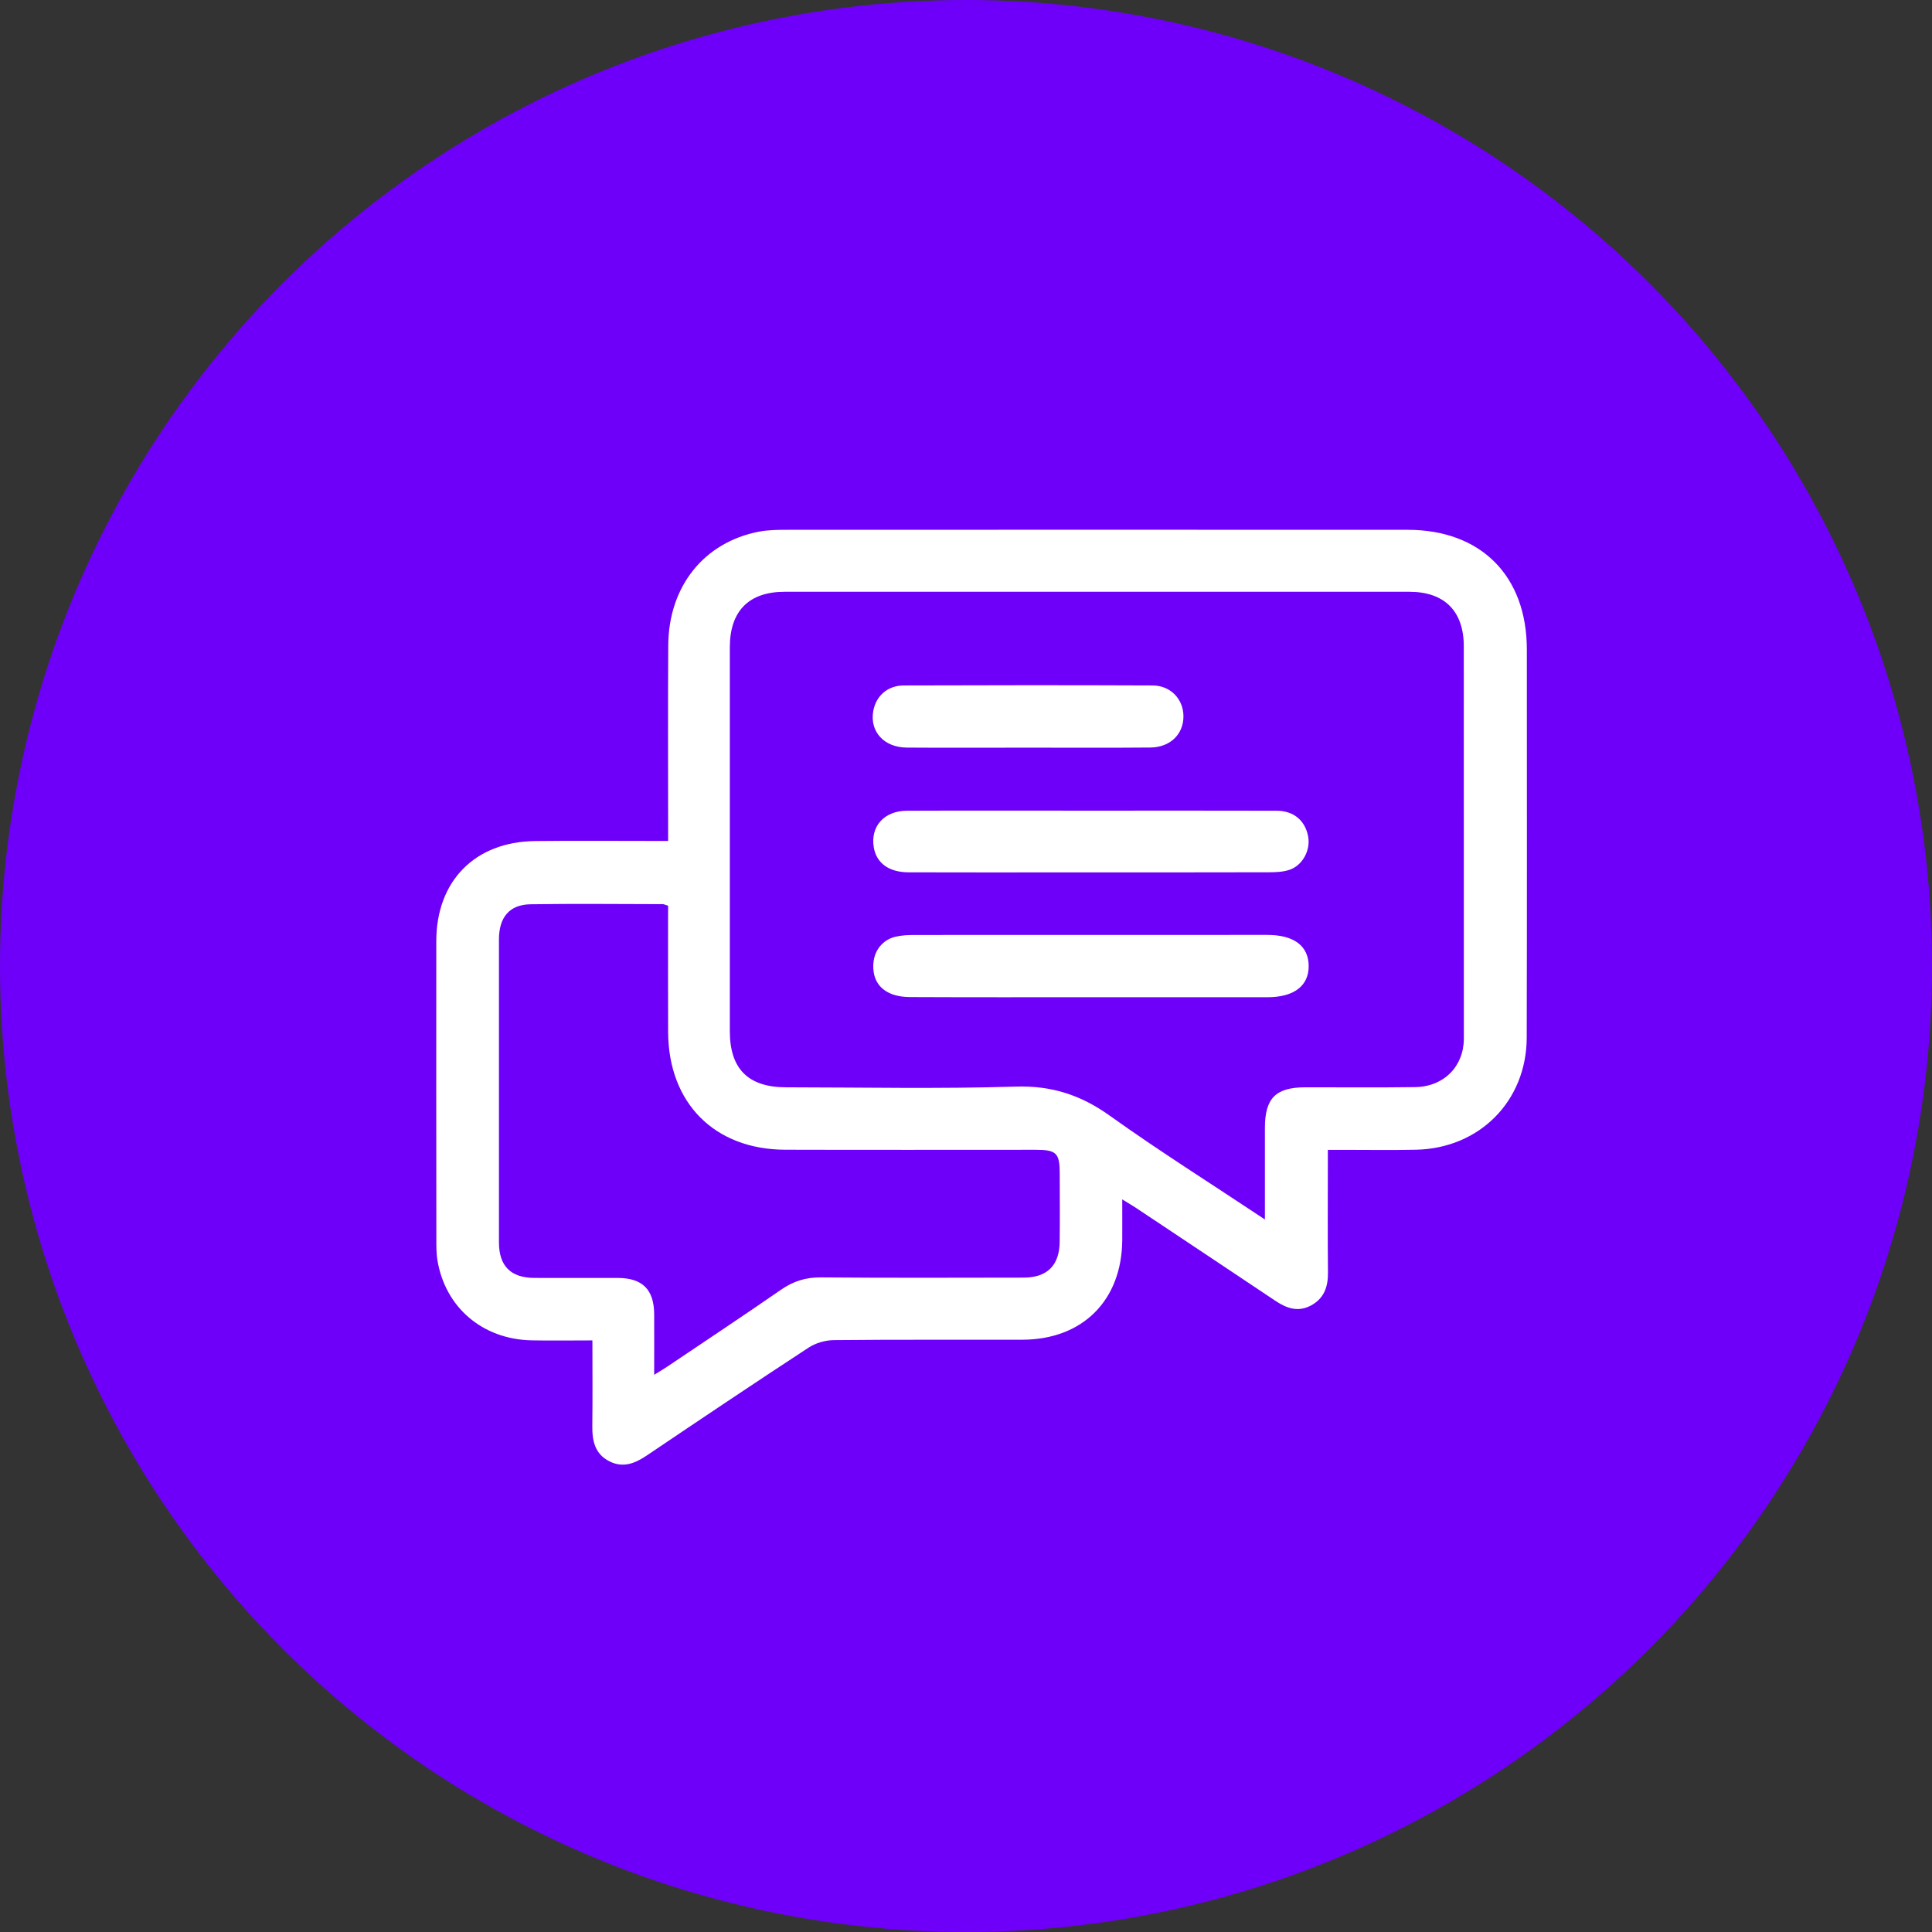 <svg width="62" height="62" viewBox="0 0 62 62" fill="none" xmlns="http://www.w3.org/2000/svg">
<rect x="0" y="0" width="62" height="62" fill="#333333" stroke="none"/>
<g id="Group 1000001863">
<circle id="Ellipse 1146" cx="31" cy="31" r="31" fill="#6E00FA"/>
<g id="Group">
<path id="Vector" d="M36.014 38.49C36.014 38.978 36.017 39.394 36.014 39.809C35.995 41.735 34.74 42.987 32.813 42.993C30.794 42.998 28.776 42.985 26.757 43.006C26.485 43.008 26.173 43.099 25.945 43.249C24.21 44.384 22.488 45.54 20.768 46.7C20.385 46.959 20.003 47.121 19.556 46.895C19.089 46.659 19.002 46.236 19.008 45.757C19.019 44.861 19.011 43.967 19.011 43.015C18.331 43.015 17.692 43.026 17.052 43.013C15.48 42.978 14.283 41.952 14.036 40.433C14.003 40.227 14.003 40.013 14.003 39.804C13.999 36.603 13.999 33.405 14.001 30.206C14.001 28.275 15.238 27.013 17.169 26.991C18.416 26.976 19.664 26.987 20.911 26.987C21.063 26.987 21.215 26.987 21.441 26.987C21.441 26.794 21.441 26.633 21.441 26.471C21.441 24.549 21.432 22.627 21.445 20.705C21.458 18.817 22.592 17.401 24.357 17.061C24.657 17.004 24.97 17.002 25.278 17.002C31.908 17 38.54 16.998 45.172 17.002C47.526 17.002 48.996 18.481 48.998 20.841C48.998 24.993 49.005 29.147 48.994 33.299C48.988 35.334 47.478 36.854 45.439 36.896C44.655 36.913 43.869 36.9 43.083 36.9C42.946 36.9 42.807 36.9 42.612 36.9C42.612 37.086 42.612 37.234 42.612 37.383C42.612 38.533 42.603 39.683 42.616 40.833C42.621 41.293 42.493 41.664 42.077 41.891C41.667 42.115 41.298 41.991 40.937 41.75C39.446 40.752 37.952 39.759 36.459 38.765C36.336 38.683 36.206 38.609 36.014 38.49ZM40.592 39.134C40.592 38.091 40.592 37.141 40.592 36.191C40.594 35.245 40.94 34.895 41.88 34.893C43.057 34.891 44.234 34.904 45.411 34.887C46.341 34.872 46.977 34.221 46.977 33.321C46.977 29.128 46.977 24.933 46.975 20.741C46.975 19.616 46.358 18.993 45.235 18.991C38.549 18.989 31.864 18.989 25.18 18.991C24.031 18.991 23.423 19.611 23.421 20.765C23.421 24.874 23.421 28.984 23.421 33.093C23.421 34.303 24.012 34.893 25.232 34.893C27.684 34.895 30.138 34.947 32.588 34.87C33.749 34.833 34.688 35.141 35.619 35.807C37.213 36.947 38.874 37.991 40.592 39.134ZM21.441 29.067C21.349 29.039 21.31 29.015 21.269 29.015C19.855 29.013 18.439 28.997 17.024 29.019C16.35 29.03 16.012 29.434 16.012 30.149C16.01 33.388 16.01 36.627 16.012 39.867C16.012 40.627 16.39 41.006 17.145 41.01C18.042 41.015 18.939 41.008 19.836 41.011C20.618 41.015 20.989 41.386 20.993 42.173C20.996 42.798 20.993 43.421 20.993 44.119C21.172 44.008 21.289 43.941 21.401 43.865C22.62 43.043 23.847 42.232 25.056 41.394C25.454 41.117 25.855 40.989 26.342 40.993C28.514 41.011 30.687 41.004 32.857 41C33.604 40.998 33.997 40.607 34.006 39.859C34.016 39.13 34.008 38.401 34.008 37.672C34.008 37.002 33.906 36.898 33.233 36.898C30.557 36.898 27.88 36.904 25.204 36.896C22.933 36.891 21.452 35.401 21.441 33.123C21.436 31.917 21.439 30.711 21.439 29.505C21.441 29.357 21.441 29.206 21.441 29.067Z" fill="white"/>
<path id="Vector_2" d="M35.002 32.002C33.068 32.002 31.133 32.006 29.2 31.997C28.983 31.995 28.746 31.963 28.551 31.872C28.155 31.689 27.995 31.34 28.029 30.906C28.06 30.496 28.327 30.16 28.731 30.062C28.931 30.014 29.146 30.004 29.356 30.004C33.126 30.001 36.894 30.002 40.664 30.002C41.524 30.002 41.991 30.353 41.997 30.997C42.002 31.637 41.524 32.002 40.675 32.002C38.785 32.002 36.894 32.002 35.002 32.002Z" fill="white"/>
<path id="Vector_3" d="M35.035 26.015C37.011 26.015 38.985 26.011 40.96 26.017C41.513 26.018 41.876 26.323 41.978 26.831C42.065 27.273 41.809 27.77 41.377 27.915C41.172 27.983 40.936 27.992 40.716 27.992C38.543 27.998 36.373 27.996 34.201 27.996C32.52 27.996 30.838 28 29.157 27.994C28.523 27.992 28.127 27.697 28.041 27.195C27.927 26.521 28.373 26.018 29.109 26.017C31.085 26.009 33.059 26.015 35.035 26.015Z" fill="white"/>
<path id="Vector_4" d="M32.967 23.993C31.678 23.993 30.388 24.001 29.1 23.991C28.364 23.986 27.904 23.47 28.025 22.813C28.112 22.335 28.481 21.999 29.002 21.997C31.663 21.988 34.325 21.986 36.987 21.997C37.567 21.999 37.975 22.437 37.978 22.982C37.982 23.559 37.556 23.982 36.918 23.989C35.6 24.001 34.284 23.993 32.967 23.993Z" fill="white"/>
</g>
</g>
</svg>
